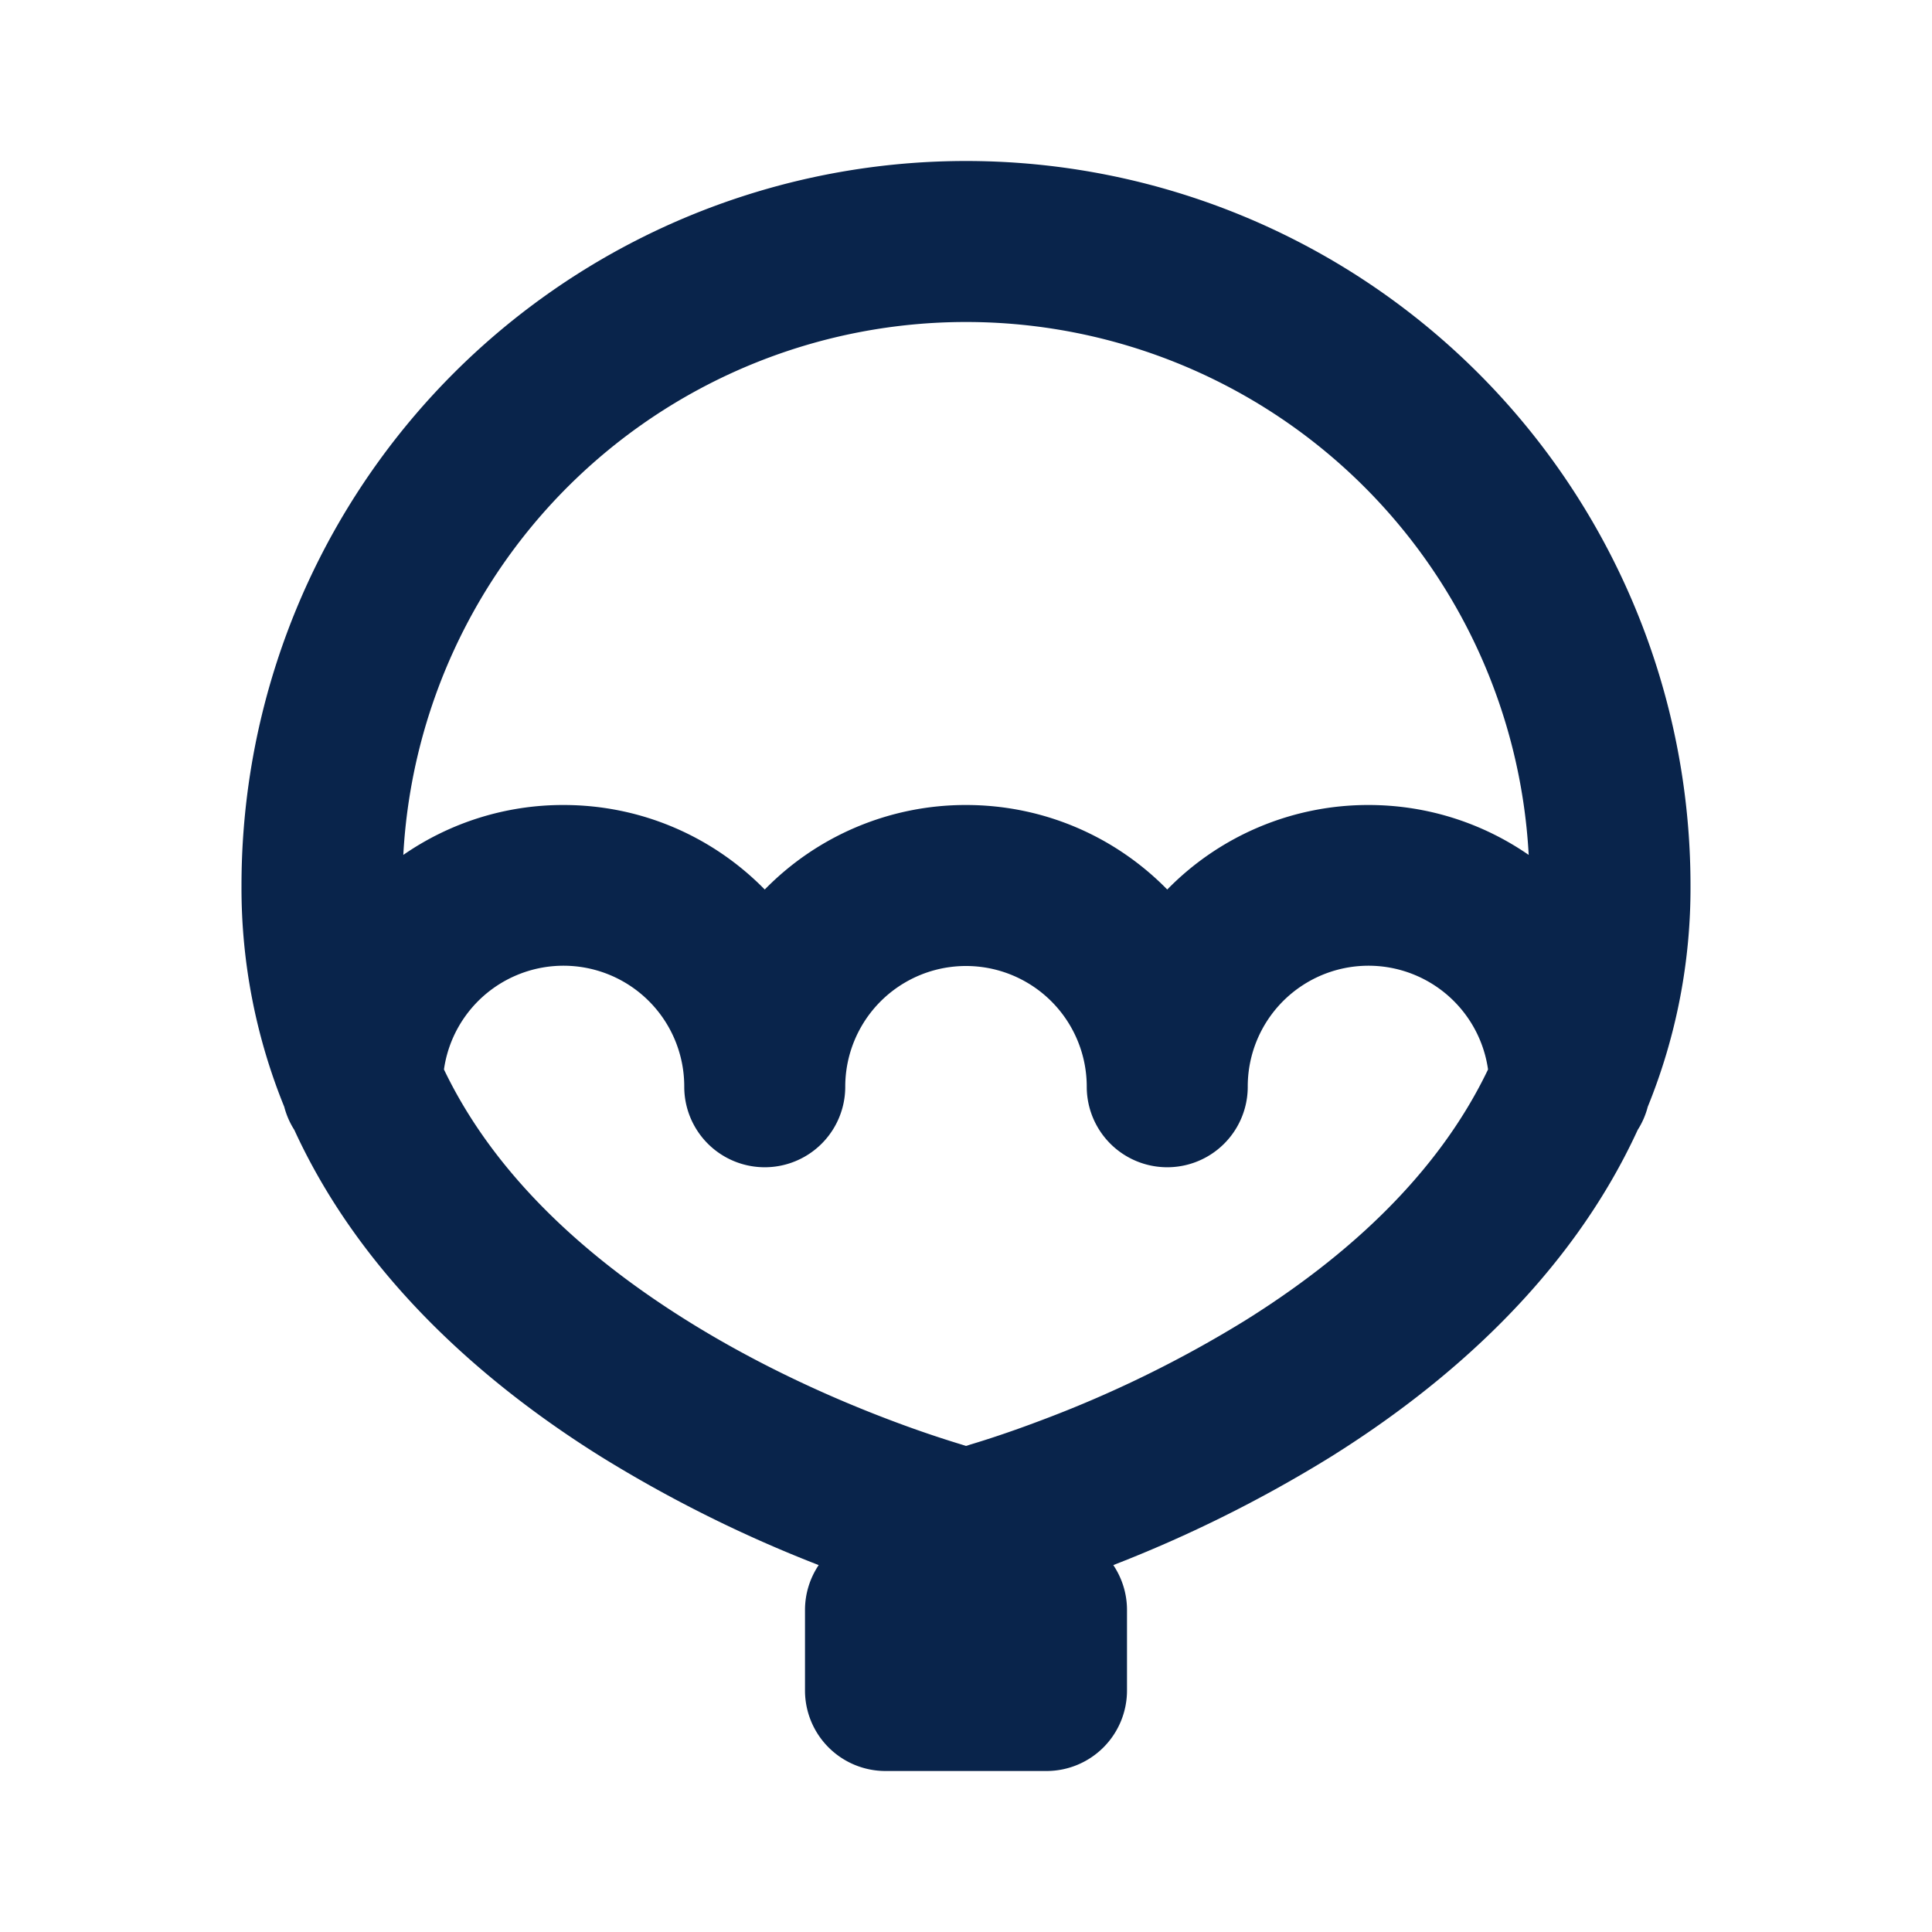 <svg xmlns="http://www.w3.org/2000/svg" width="24" height="24"><g fill="none" fill-rule="evenodd"><path d="M24 0v24H0V0h24ZM12.594 23.258l-.012.002-.071.035-.02.004-.014-.004-.071-.036c-.01-.003-.019 0-.024.006l-.004.01-.017.428.005.02.01.013.104.074.015.004.012-.004.104-.074.012-.016.004-.017-.017-.427c-.002-.01-.009-.017-.016-.018Zm.264-.113-.014.002-.184.093-.01.01-.003.011.018.43.005.012.008.008.201.092c.012.004.023 0 .029-.008l.004-.014-.034-.614c-.003-.012-.01-.02-.02-.022Zm-.715.002a.023.023 0 0 0-.027.006l-.006.014-.034.614c0 .012.007.02.017.024l.015-.002.201-.093.01-.008.003-.011.018-.43-.003-.012-.01-.01-.184-.092Z"/><path fill="#09244B" d="M3.656 14.036a.994.994 0 0 1-.125-.287A7.21 7.21 0 0 1 3 11a9 9 0 0 1 18 0 7.21 7.21 0 0 1-.531 2.749.994.994 0 0 1-.125.287c-.848 1.846-2.385 3.169-3.814 4.062a16.45 16.45 0 0 1-2.7 1.344c.107.16.17.352.17.558v1a1 1 0 0 1-1 1h-2a1 1 0 0 1-1-1v-1c0-.206.063-.398.17-.558a16.45 16.45 0 0 1-2.7-1.344c-1.43-.893-2.967-2.216-3.814-4.062ZM12 4a7 7 0 0 0-6.99 6.62A3.484 3.484 0 0 1 7 10c.98 0 1.865.402 2.5 1.05A3.49 3.49 0 0 1 12 10c.98 0 1.865.402 2.5 1.05A3.49 3.49 0 0 1 17 10c.74 0 1.425.23 1.99.62A7 7 0 0 0 12 4Zm3.47 12.402c1.243-.777 2.383-1.797 3.015-3.117a1.5 1.5 0 0 0-2.985.215 1 1 0 1 1-2 0 1.5 1.5 0 0 0-3 0 1 1 0 1 1-2 0 1.5 1.5 0 0 0-2.985-.215c.632 1.32 1.772 2.34 3.015 3.117.927.58 1.863.99 2.571 1.255.353.133.645.227.846.288l.053.017.053-.017c.201-.06.493-.155.846-.288a14.588 14.588 0 0 0 2.571-1.255Z"/></g></svg>